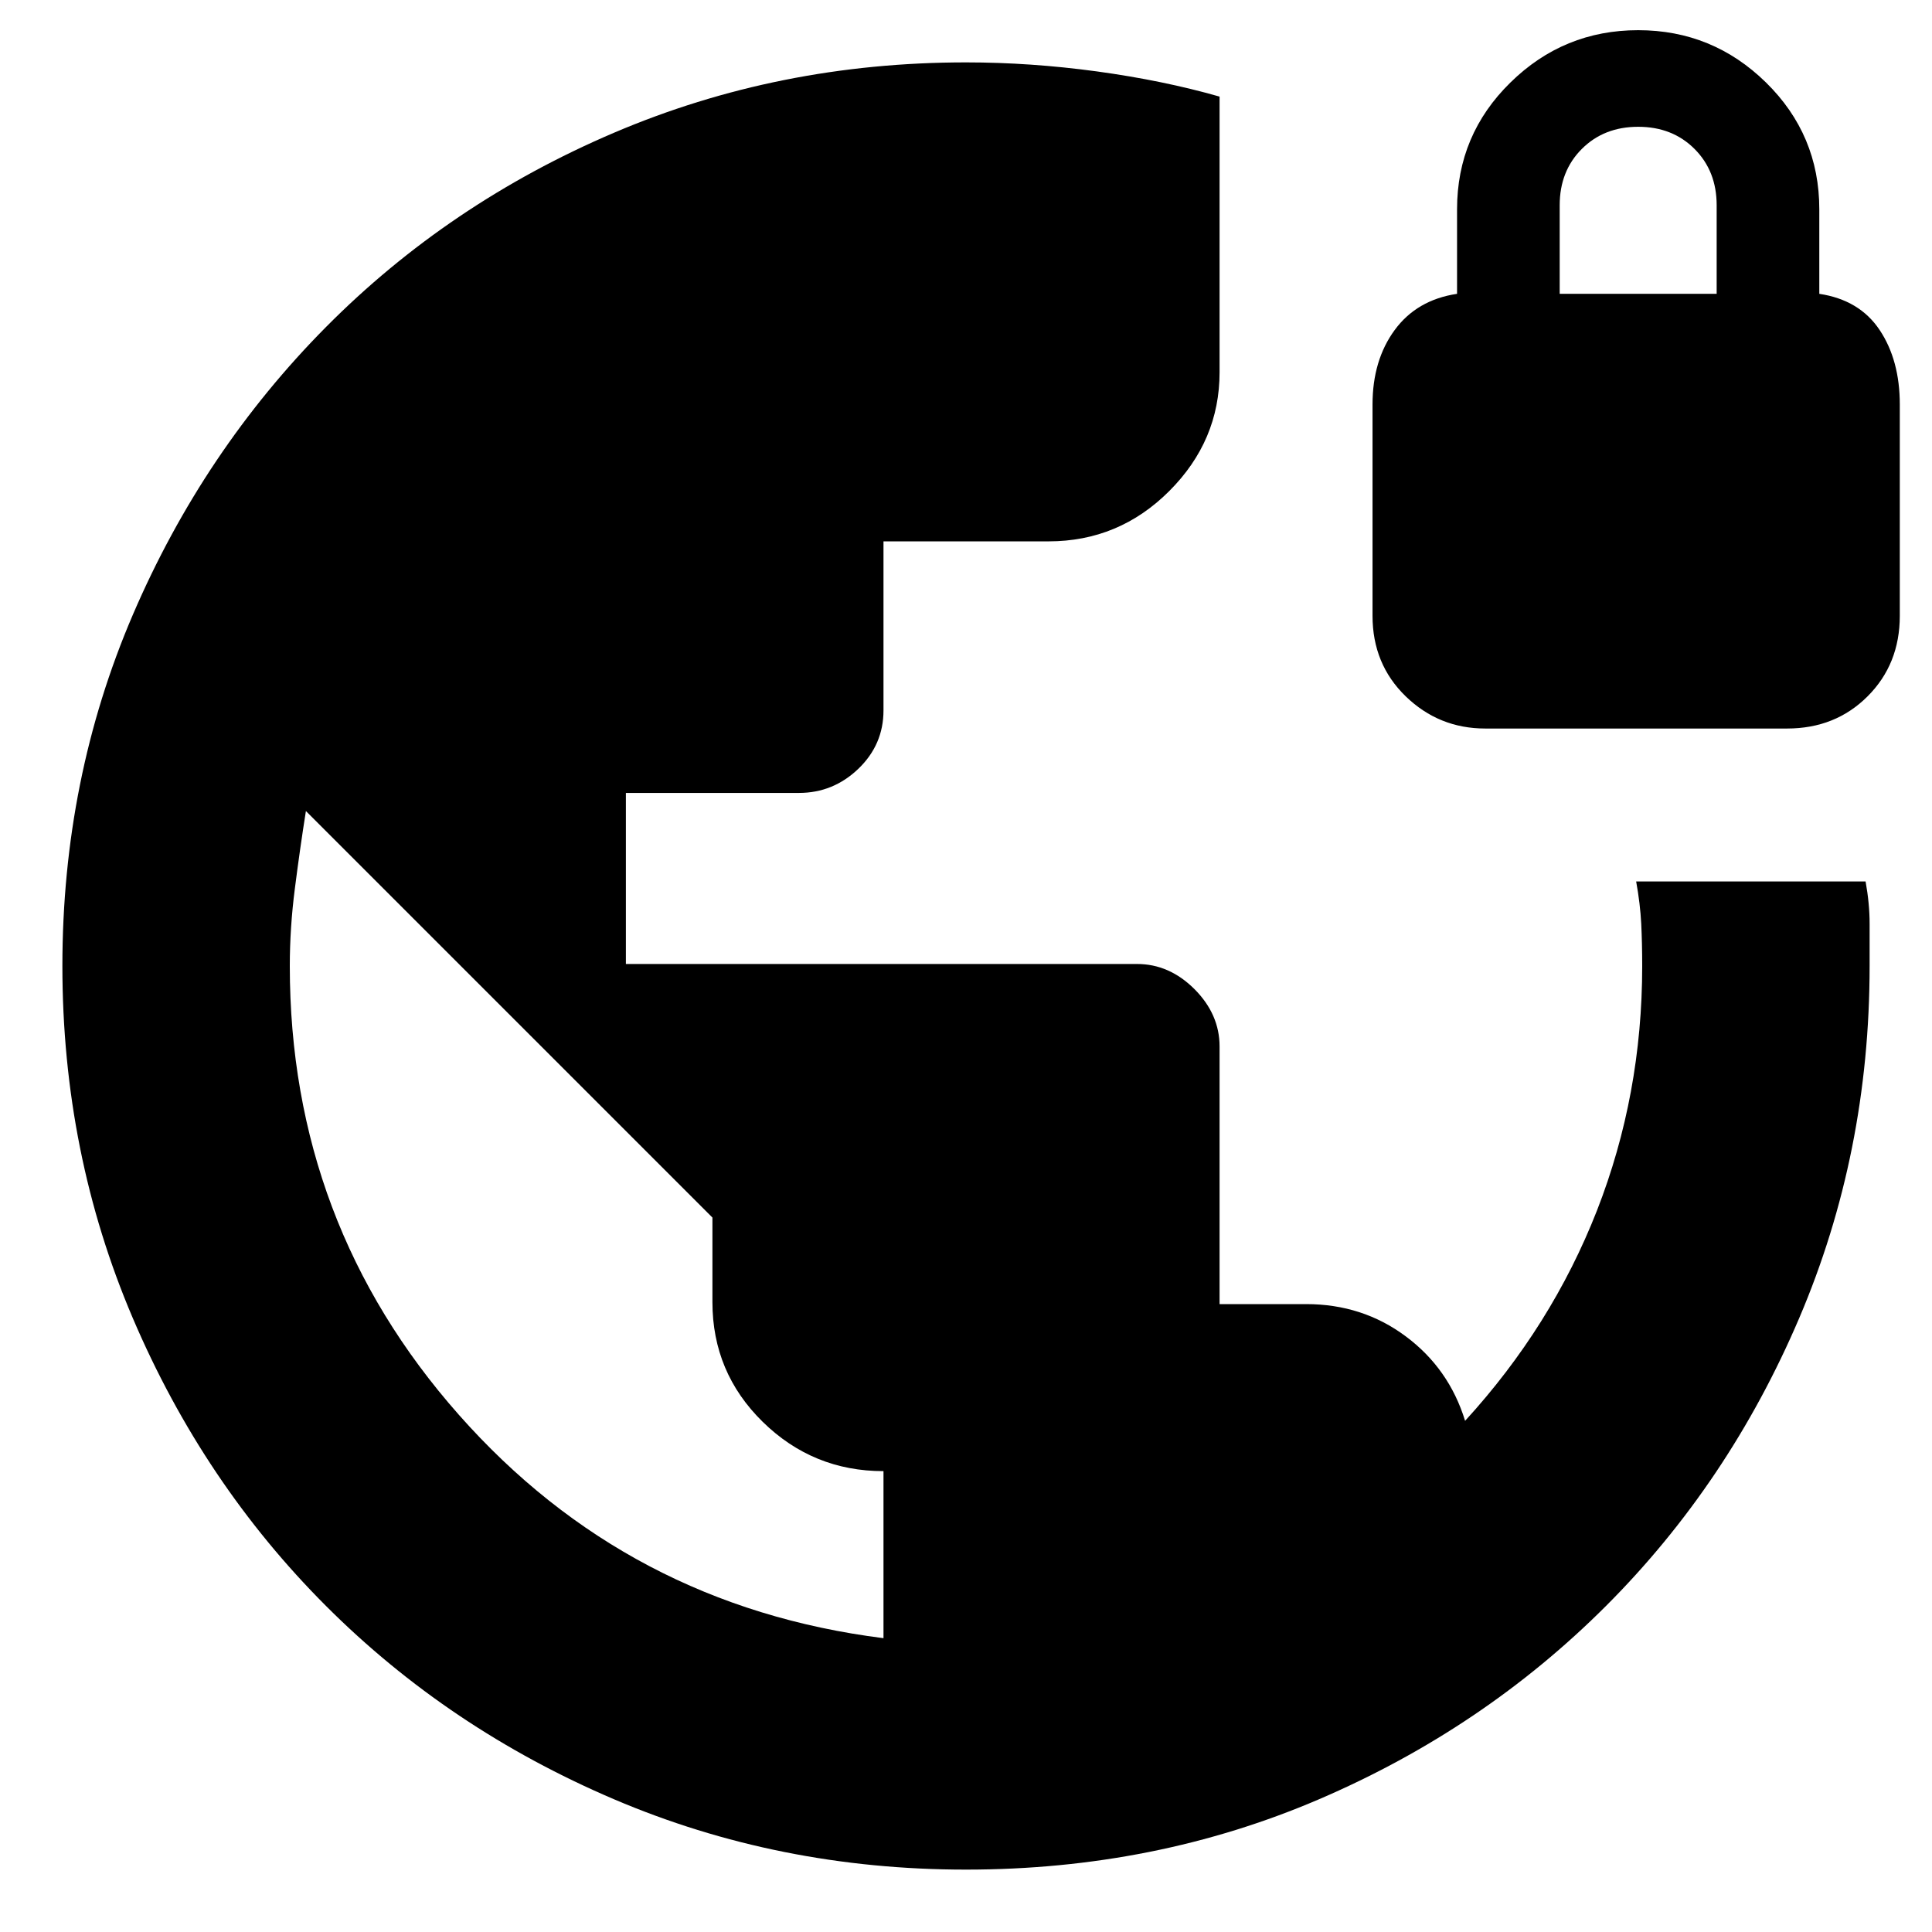 <svg xmlns="http://www.w3.org/2000/svg" height="24" width="24"><path d="M12 23.225Q9.675 23.225 7.625 22.35Q5.575 21.475 4.05 19.95Q2.525 18.425 1.65 16.375Q0.775 14.325 0.775 12Q0.775 9.675 1.65 7.637Q2.525 5.6 4.05 4.062Q5.575 2.525 7.625 1.65Q9.675 0.775 12 0.775Q12.8 0.775 13.625 0.887Q14.45 1 15.15 1.2V4.625Q15.15 5.475 14.525 6.1Q13.9 6.725 13.025 6.725H10.975V8.825Q10.975 9.25 10.663 9.55Q10.35 9.85 9.925 9.85H7.775V11.975H14.125Q14.525 11.975 14.838 12.287Q15.15 12.6 15.15 13V16.2H16.225Q16.925 16.2 17.462 16.6Q18 17 18.2 17.65Q19.275 16.475 19.838 15.038Q20.4 13.6 20.4 12Q20.4 11.725 20.388 11.475Q20.375 11.225 20.325 10.95H23.175Q23.225 11.225 23.225 11.475Q23.225 11.725 23.225 12Q23.225 14.325 22.35 16.375Q21.475 18.425 19.95 19.95Q18.425 21.475 16.388 22.35Q14.35 23.225 12 23.225ZM10.975 20.35V18.275Q10.1 18.275 9.475 17.663Q8.85 17.05 8.85 16.175V15.125L3.8 10.075Q3.725 10.55 3.663 11.037Q3.6 11.525 3.6 12Q3.6 15.2 5.7 17.575Q7.8 19.95 10.975 20.35ZM18.45 9.05Q17.875 9.05 17.462 8.65Q17.05 8.25 17.05 7.65V5.025Q17.05 4.475 17.325 4.1Q17.6 3.725 18.1 3.65V2.6Q18.1 1.675 18.763 1.025Q19.425 0.375 20.35 0.375Q21.275 0.375 21.938 1.025Q22.6 1.675 22.6 2.6V3.65Q23.1 3.725 23.35 4.1Q23.6 4.475 23.6 5.025V7.65Q23.6 8.25 23.2 8.65Q22.8 9.05 22.2 9.05ZM19.375 3.65H21.325V2.55Q21.325 2.125 21.05 1.85Q20.775 1.575 20.35 1.575Q19.925 1.575 19.65 1.85Q19.375 2.125 19.375 2.55Z"/></svg>